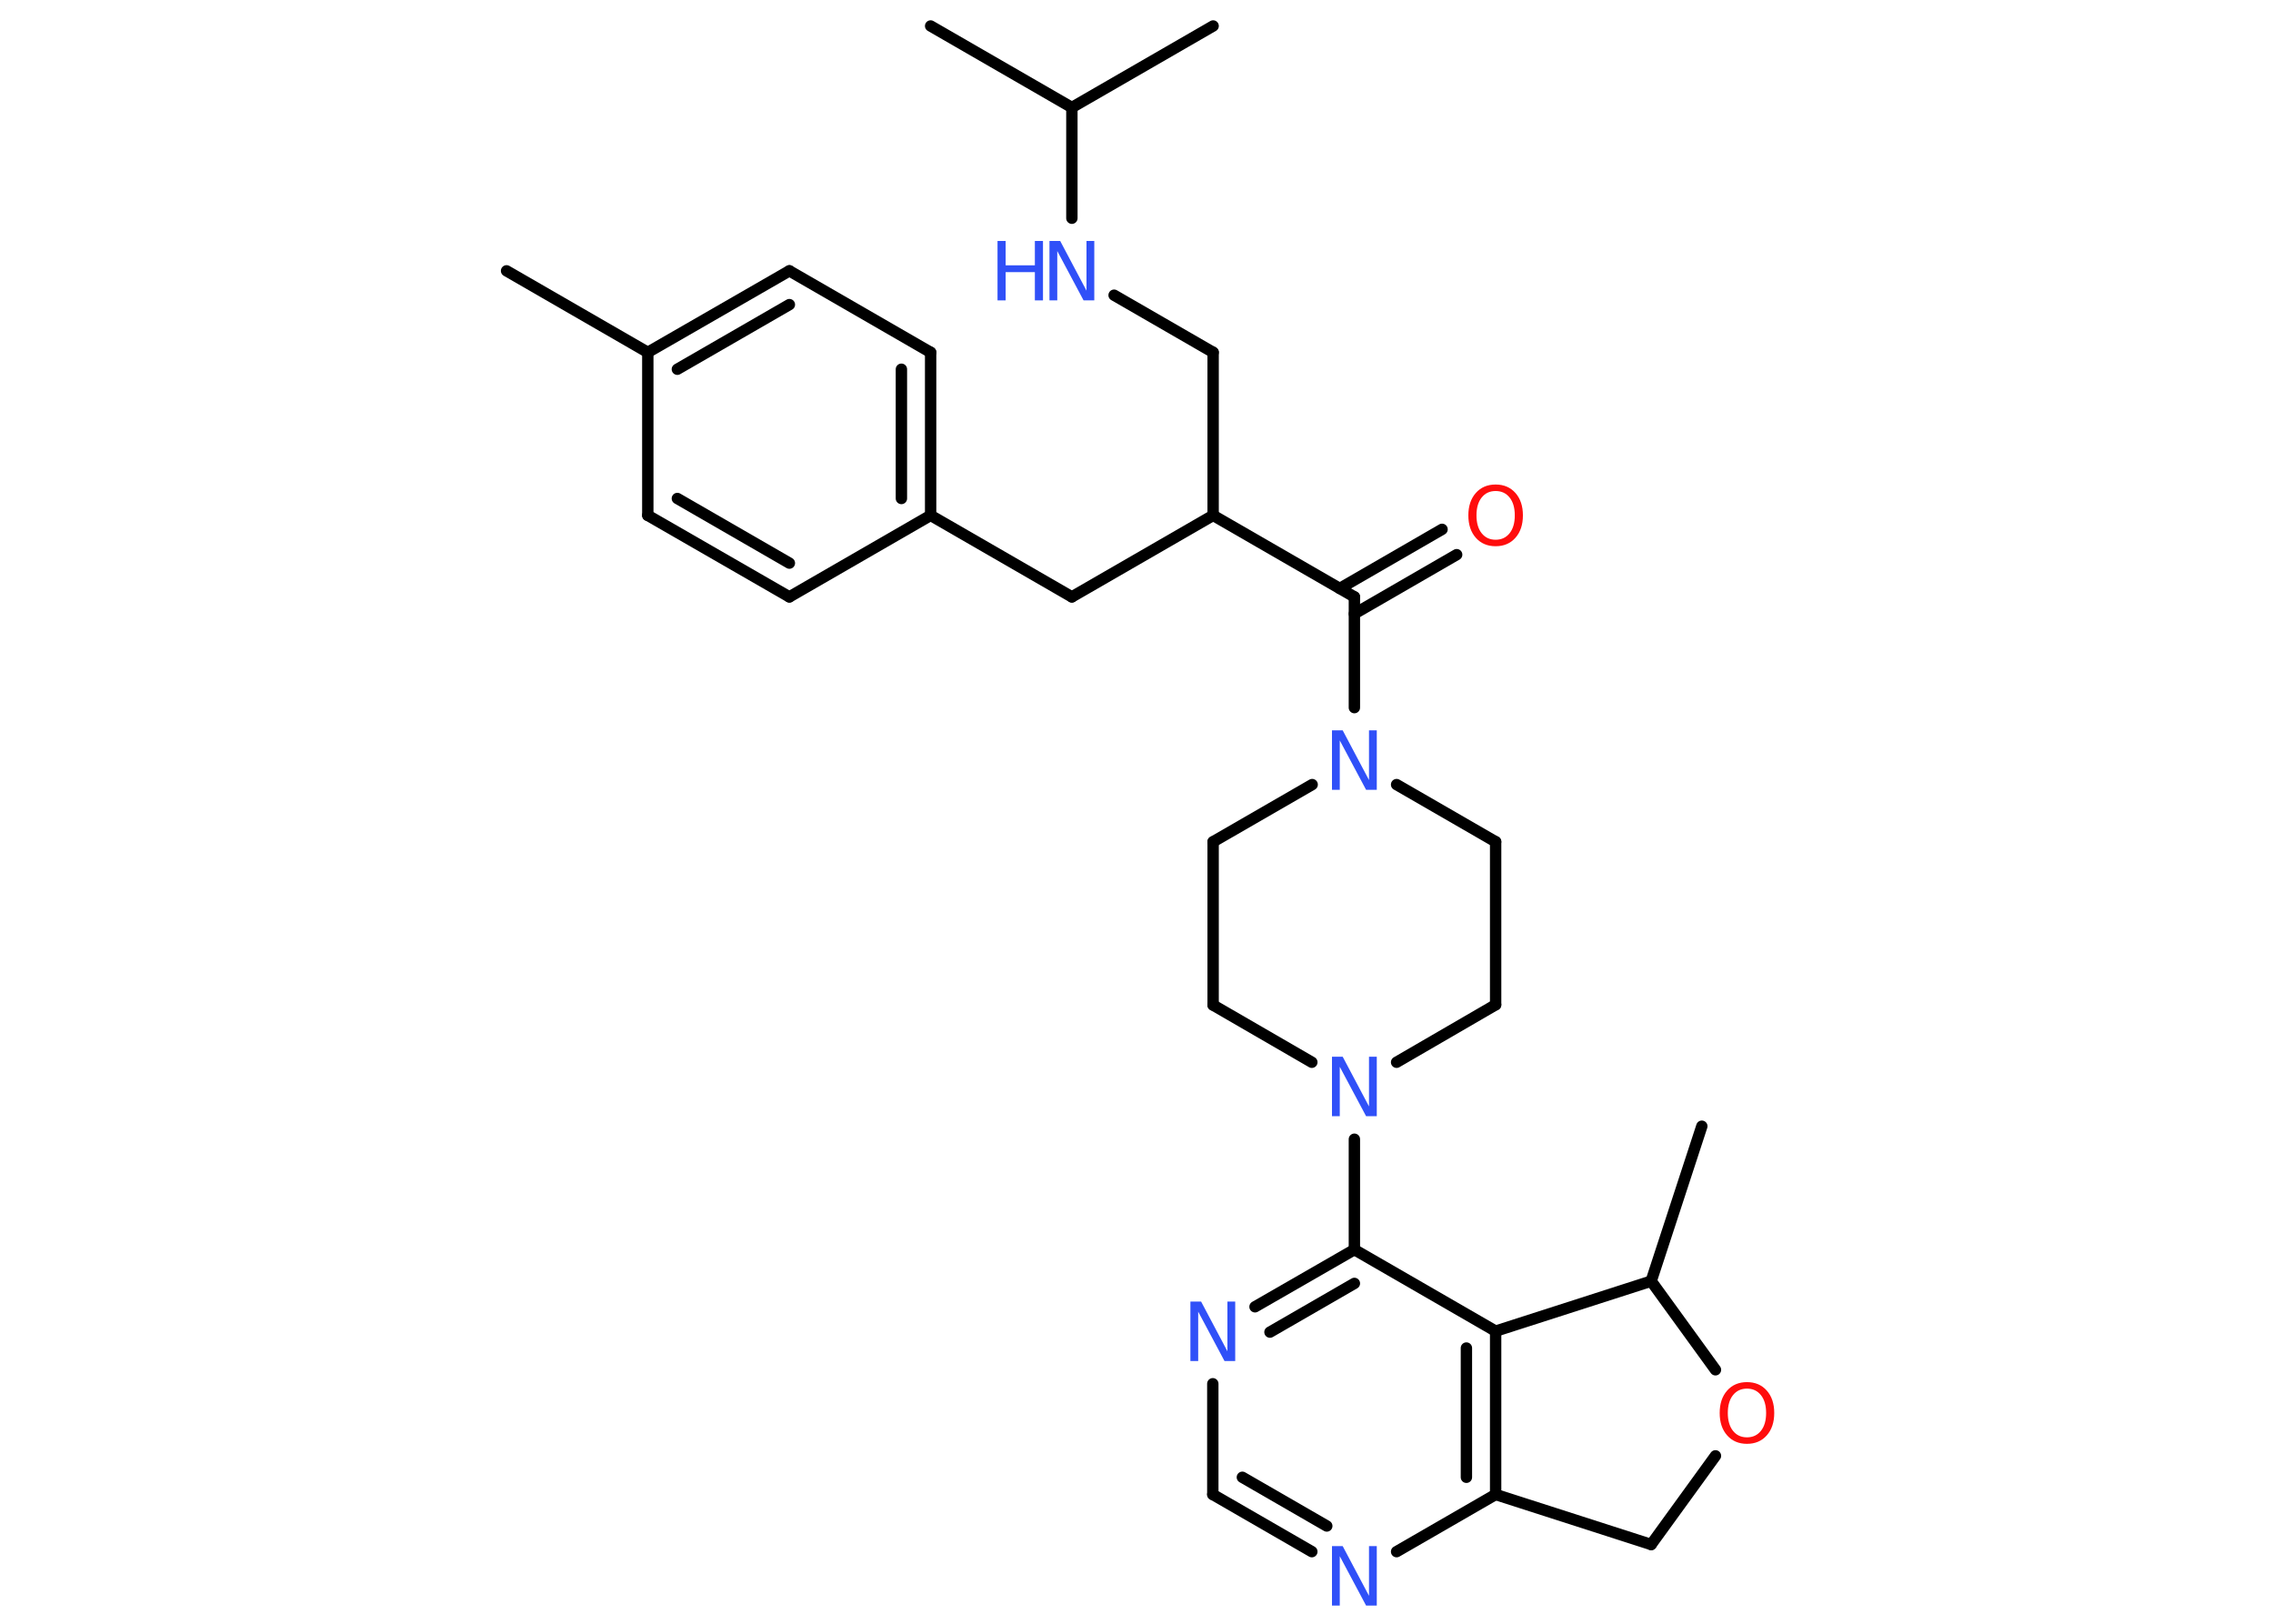 <?xml version='1.0' encoding='UTF-8'?>
<!DOCTYPE svg PUBLIC "-//W3C//DTD SVG 1.1//EN" "http://www.w3.org/Graphics/SVG/1.1/DTD/svg11.dtd">
<svg version='1.2' xmlns='http://www.w3.org/2000/svg' xmlns:xlink='http://www.w3.org/1999/xlink' width='70.0mm' height='50.0mm' viewBox='0 0 70.0 50.0'>
  <desc>Generated by the Chemistry Development Kit (http://github.com/cdk)</desc>
  <g stroke-linecap='round' stroke-linejoin='round' stroke='#000000' stroke-width='.35' fill='#3050F8'>
    <rect x='.0' y='.0' width='70.0' height='50.0' fill='#FFFFFF' stroke='none'/>
    <g id='mol1' class='mol'>
      <line id='mol1bnd1' class='bond' x1='15.6' y1='8.34' x2='19.95' y2='10.85'/>
      <g id='mol1bnd2' class='bond'>
        <line x1='24.31' y1='8.34' x2='19.95' y2='10.85'/>
        <line x1='24.31' y1='9.38' x2='20.86' y2='11.37'/>
      </g>
      <line id='mol1bnd3' class='bond' x1='24.31' y1='8.34' x2='28.66' y2='10.85'/>
      <g id='mol1bnd4' class='bond'>
        <line x1='28.66' y1='15.87' x2='28.66' y2='10.85'/>
        <line x1='27.76' y1='15.35' x2='27.76' y2='11.37'/>
      </g>
      <line id='mol1bnd5' class='bond' x1='28.66' y1='15.87' x2='33.01' y2='18.38'/>
      <line id='mol1bnd6' class='bond' x1='33.01' y1='18.38' x2='37.36' y2='15.87'/>
      <line id='mol1bnd7' class='bond' x1='37.36' y1='15.87' x2='37.36' y2='10.85'/>
      <line id='mol1bnd8' class='bond' x1='37.36' y1='10.85' x2='34.31' y2='9.09'/>
      <line id='mol1bnd9' class='bond' x1='33.01' y1='6.72' x2='33.01' y2='3.31'/>
      <line id='mol1bnd10' class='bond' x1='33.01' y1='3.31' x2='28.66' y2='.8'/>
      <line id='mol1bnd11' class='bond' x1='33.01' y1='3.31' x2='37.36' y2='.8'/>
      <line id='mol1bnd12' class='bond' x1='37.36' y1='15.87' x2='41.71' y2='18.38'/>
      <g id='mol1bnd13' class='bond'>
        <line x1='41.26' y1='18.12' x2='44.41' y2='16.3'/>
        <line x1='41.71' y1='18.9' x2='44.86' y2='17.08'/>
      </g>
      <line id='mol1bnd14' class='bond' x1='41.71' y1='18.38' x2='41.71' y2='21.79'/>
      <line id='mol1bnd15' class='bond' x1='40.41' y1='24.16' x2='37.36' y2='25.92'/>
      <line id='mol1bnd16' class='bond' x1='37.36' y1='25.92' x2='37.36' y2='30.95'/>
      <line id='mol1bnd17' class='bond' x1='37.36' y1='30.95' x2='40.4' y2='32.71'/>
      <line id='mol1bnd18' class='bond' x1='41.71' y1='35.08' x2='41.71' y2='38.48'/>
      <g id='mol1bnd19' class='bond'>
        <line x1='41.71' y1='38.48' x2='38.65' y2='40.24'/>
        <line x1='41.71' y1='39.52' x2='39.11' y2='41.02'/>
      </g>
      <line id='mol1bnd20' class='bond' x1='37.35' y1='42.61' x2='37.35' y2='46.02'/>
      <g id='mol1bnd21' class='bond'>
        <line x1='37.35' y1='46.02' x2='40.4' y2='47.78'/>
        <line x1='38.26' y1='45.49' x2='40.86' y2='46.99'/>
      </g>
      <line id='mol1bnd22' class='bond' x1='43.01' y1='47.78' x2='46.06' y2='46.02'/>
      <g id='mol1bnd23' class='bond'>
        <line x1='46.06' y1='46.02' x2='46.06' y2='40.99'/>
        <line x1='45.16' y1='45.49' x2='45.16' y2='41.51'/>
      </g>
      <line id='mol1bnd24' class='bond' x1='41.71' y1='38.48' x2='46.06' y2='40.99'/>
      <line id='mol1bnd25' class='bond' x1='46.06' y1='40.99' x2='50.85' y2='39.45'/>
      <line id='mol1bnd26' class='bond' x1='50.85' y1='39.45' x2='52.41' y2='34.68'/>
      <line id='mol1bnd27' class='bond' x1='50.85' y1='39.45' x2='52.83' y2='42.18'/>
      <line id='mol1bnd28' class='bond' x1='52.83' y1='44.83' x2='50.85' y2='47.56'/>
      <line id='mol1bnd29' class='bond' x1='46.06' y1='46.02' x2='50.85' y2='47.56'/>
      <line id='mol1bnd30' class='bond' x1='43.01' y1='32.71' x2='46.06' y2='30.94'/>
      <line id='mol1bnd31' class='bond' x1='46.06' y1='30.94' x2='46.06' y2='25.92'/>
      <line id='mol1bnd32' class='bond' x1='43.01' y1='24.16' x2='46.06' y2='25.92'/>
      <line id='mol1bnd33' class='bond' x1='28.66' y1='15.87' x2='24.31' y2='18.38'/>
      <g id='mol1bnd34' class='bond'>
        <line x1='19.95' y1='15.87' x2='24.31' y2='18.38'/>
        <line x1='20.86' y1='15.35' x2='24.31' y2='17.34'/>
      </g>
      <line id='mol1bnd35' class='bond' x1='19.95' y1='10.85' x2='19.95' y2='15.87'/>
      <g id='mol1atm9' class='atom'>
        <path d='M32.32 7.42h.33l.81 1.53v-1.53h.24v1.83h-.33l-.81 -1.52v1.52h-.24v-1.83z' stroke='none'/>
        <path d='M30.72 7.42h.25v.75h.9v-.75h.25v1.83h-.25v-.87h-.9v.87h-.25v-1.83z' stroke='none'/>
      </g>
      <path id='mol1atm14' class='atom' d='M46.06 15.12q-.27 .0 -.43 .2q-.16 .2 -.16 .55q.0 .35 .16 .55q.16 .2 .43 .2q.27 .0 .43 -.2q.16 -.2 .16 -.55q.0 -.35 -.16 -.55q-.16 -.2 -.43 -.2zM46.06 14.92q.38 .0 .61 .26q.23 .26 .23 .69q.0 .43 -.23 .69q-.23 .26 -.61 .26q-.38 .0 -.61 -.26q-.23 -.26 -.23 -.69q.0 -.43 .23 -.69q.23 -.26 .61 -.26z' stroke='none' fill='#FF0D0D'/>
      <path id='mol1atm15' class='atom' d='M41.02 22.49h.33l.81 1.53v-1.53h.24v1.83h-.33l-.81 -1.52v1.52h-.24v-1.83z' stroke='none'/>
      <path id='mol1atm18' class='atom' d='M41.02 32.54h.33l.81 1.53v-1.53h.24v1.83h-.33l-.81 -1.52v1.52h-.24v-1.83z' stroke='none'/>
      <path id='mol1atm20' class='atom' d='M36.66 40.08h.33l.81 1.53v-1.53h.24v1.83h-.33l-.81 -1.52v1.52h-.24v-1.83z' stroke='none'/>
      <path id='mol1atm22' class='atom' d='M41.02 47.61h.33l.81 1.53v-1.53h.24v1.83h-.33l-.81 -1.52v1.52h-.24v-1.83z' stroke='none'/>
      <path id='mol1atm27' class='atom' d='M53.8 42.76q-.27 .0 -.43 .2q-.16 .2 -.16 .55q.0 .35 .16 .55q.16 .2 .43 .2q.27 .0 .43 -.2q.16 -.2 .16 -.55q.0 -.35 -.16 -.55q-.16 -.2 -.43 -.2zM53.8 42.56q.38 .0 .61 .26q.23 .26 .23 .69q.0 .43 -.23 .69q-.23 .26 -.61 .26q-.38 .0 -.61 -.26q-.23 -.26 -.23 -.69q.0 -.43 .23 -.69q.23 -.26 .61 -.26z' stroke='none' fill='#FF0D0D'/>
    </g>
  </g>
</svg>

